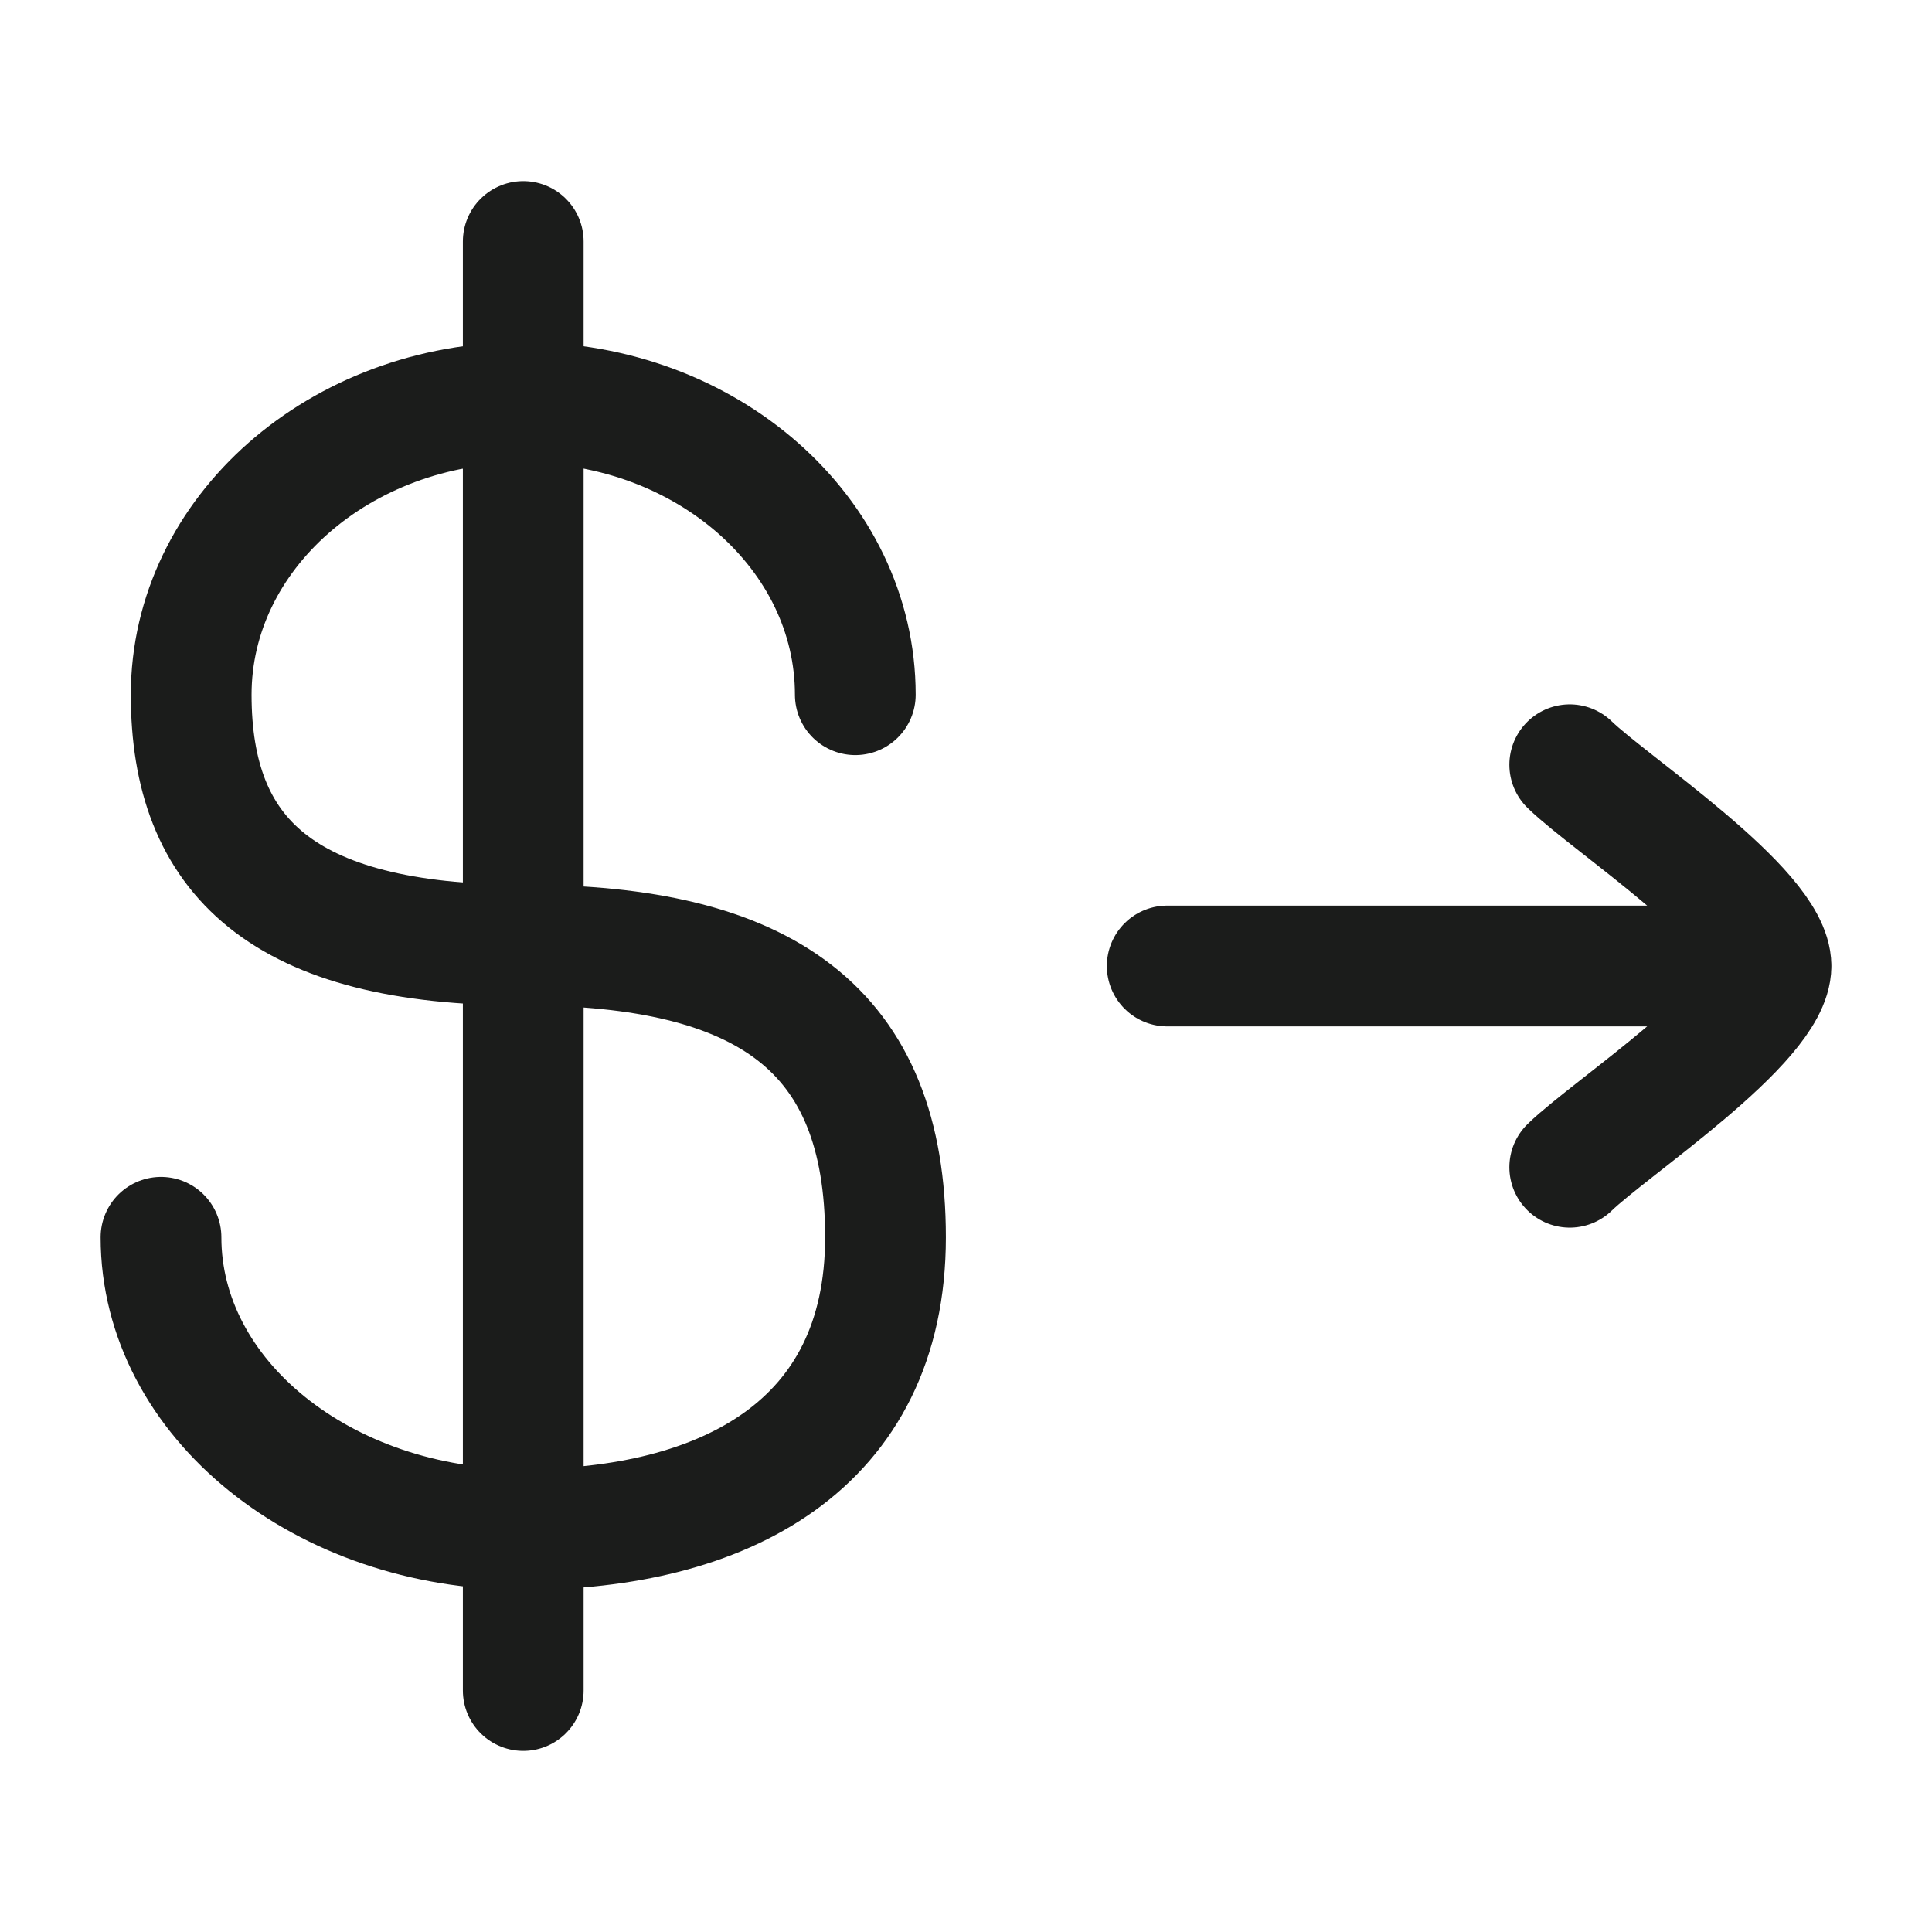 <svg xmlns="http://www.w3.org/2000/svg" width="24" height="24" fill="none" viewBox="0 0 24 24">
  <path stroke="#1B1C1B" stroke-linecap="round" stroke-width="1.5" d="M10.625 8.63C10.625 6.625 8.778 5 6.5 5S2.375 6.625 2.375 8.63c0 2.004 1.125 3.11 4.125 3.11s4.5 1.038 4.5 3.63C11 17.963 8.985 19 6.5 19S2 17.375 2 15.37"/>
  <path stroke="#1B1C1B" stroke-linecap="round" stroke-linejoin="round" stroke-width="1.5" d="M6.5 3v18M22 12h-7.5m7.5 0c0 .7-1.994 2.008-2.5 2.5M22 12c0-.7-1.994-2.008-2.5-2.5"/>
</svg>
